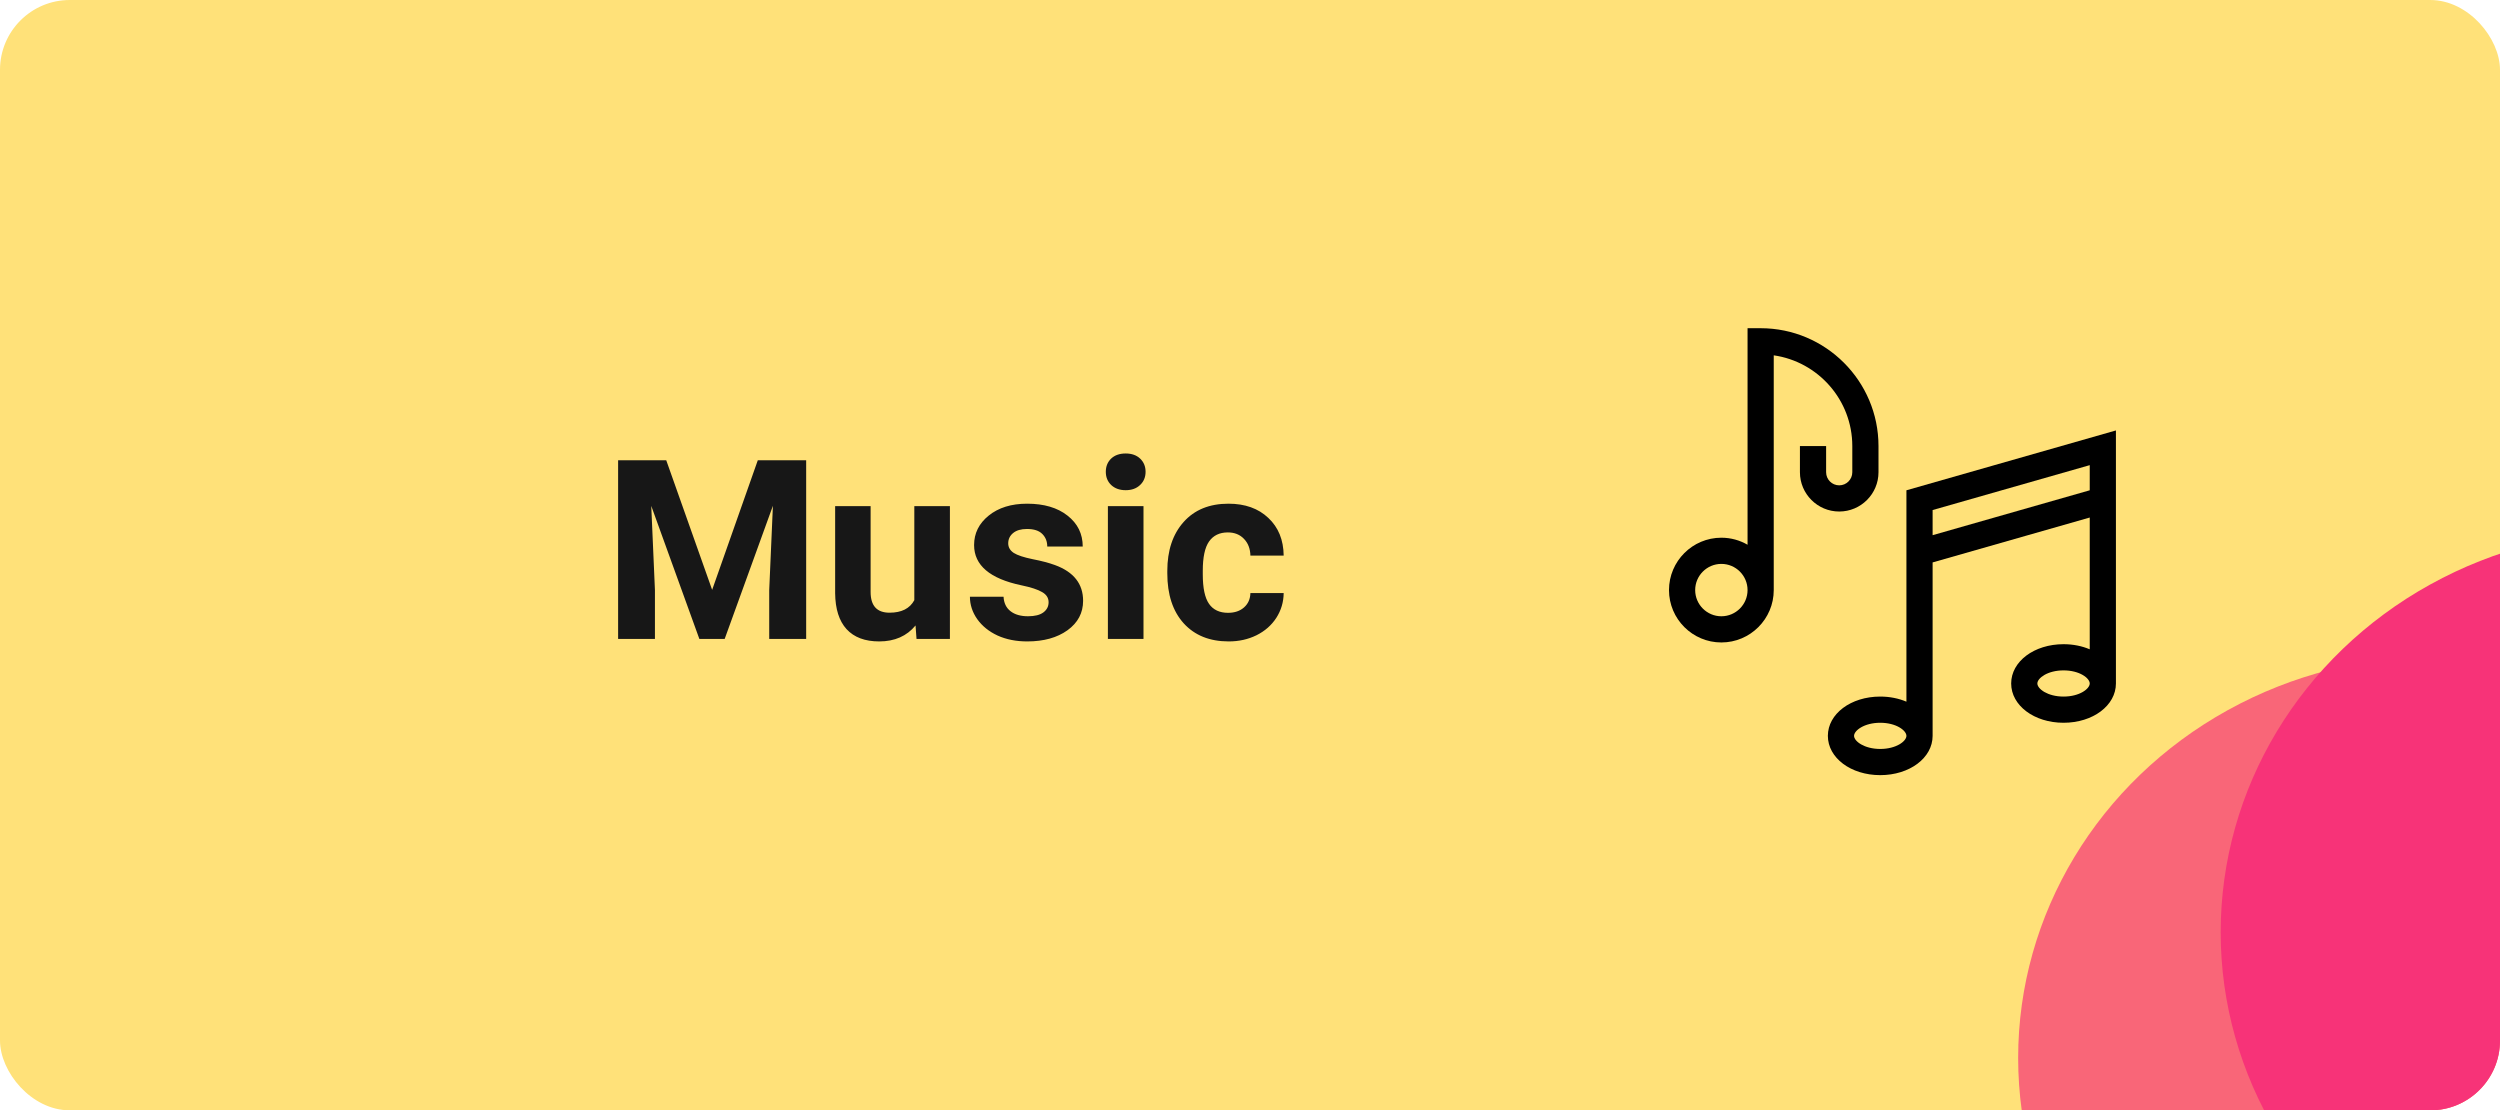 <svg width="358" height="159" viewBox="0 0 358 159" fill="none" xmlns="http://www.w3.org/2000/svg">
<g clip-path="url(#clip0)">
<rect width="358" height="159" rx="10" fill="#FFE179"/>
<path d="M273 70.21V100.481C271.903 100.015 270.626 99.749 269.25 99.749C265.044 99.749 261.75 102.22 261.75 105.375C261.75 108.529 265.044 111 269.25 111C273.456 111 276.75 108.529 276.75 105.375V80.539L299.25 74.11V92.981C298.153 92.515 296.876 92.249 295.5 92.249C291.294 92.249 288 94.72 288 97.874C288 101.029 291.294 103.5 295.5 103.5C299.706 103.5 303 101.029 303 97.874V61.639L273 70.21ZM269.25 107.25C266.961 107.25 265.5 106.139 265.5 105.375C265.5 104.61 266.961 103.5 269.25 103.5C271.539 103.5 273 104.61 273 105.375C273 106.139 271.539 107.25 269.25 107.25ZM276.75 76.639V73.039L299.25 66.61V70.21L276.75 76.639ZM295.5 99.749C293.211 99.749 291.75 98.639 291.75 97.874C291.75 97.11 293.211 95.999 295.5 95.999C297.789 95.999 299.25 97.11 299.25 97.874C299.25 98.639 297.789 99.749 295.5 99.749Z" fill="black"/>
<path d="M269 67.625V63.875C269 54.57 261.43 47 252.125 47H250.25V78.009C249.146 77.369 247.866 77 246.5 77C242.364 77 239 80.364 239 84.5C239 88.636 242.364 92 246.5 92C250.636 92 254 88.636 254 84.5V50.883C260.352 51.796 265.25 57.274 265.25 63.875V67.625C265.25 68.659 264.409 69.5 263.375 69.5C262.341 69.5 261.5 68.659 261.5 67.625V63.875H257.75V67.625C257.75 70.727 260.273 73.25 263.375 73.25C266.477 73.25 269 70.727 269 67.625ZM246.5 88.25C244.432 88.25 242.75 86.568 242.75 84.5C242.75 82.432 244.432 80.75 246.5 80.75C248.568 80.75 250.25 82.432 250.25 84.5C250.25 86.568 248.568 88.25 246.5 88.25Z" fill="black"/>
<path d="M95.404 65.906L101.979 84.469L108.518 65.906H115.443V91.5H110.152V84.504L110.68 72.428L103.771 91.5H100.15L93.26 72.445L93.787 84.504V91.5H88.514V65.906H95.404ZM131.105 89.566C129.852 91.09 128.117 91.852 125.902 91.852C123.863 91.852 122.305 91.266 121.227 90.094C120.16 88.922 119.615 87.205 119.592 84.943V72.481H124.672V84.768C124.672 86.748 125.574 87.738 127.379 87.738C129.102 87.738 130.285 87.141 130.93 85.945V72.481H136.027V91.5H131.246L131.105 89.566ZM150.16 86.244C150.16 85.623 149.85 85.137 149.229 84.785C148.619 84.422 147.635 84.1 146.275 83.818C141.752 82.869 139.49 80.947 139.49 78.053C139.49 76.365 140.188 74.959 141.582 73.834C142.988 72.697 144.822 72.129 147.084 72.129C149.498 72.129 151.426 72.697 152.867 73.834C154.32 74.971 155.047 76.447 155.047 78.264H149.967C149.967 77.537 149.732 76.939 149.264 76.471C148.795 75.99 148.062 75.75 147.066 75.75C146.211 75.75 145.549 75.943 145.08 76.33C144.611 76.717 144.377 77.209 144.377 77.807C144.377 78.369 144.641 78.826 145.168 79.178C145.707 79.518 146.609 79.816 147.875 80.074C149.141 80.32 150.207 80.602 151.074 80.918C153.758 81.902 155.1 83.607 155.1 86.033C155.1 87.768 154.355 89.174 152.867 90.252C151.379 91.318 149.457 91.852 147.102 91.852C145.508 91.852 144.09 91.57 142.848 91.008C141.617 90.434 140.65 89.654 139.947 88.67C139.244 87.674 138.893 86.602 138.893 85.453H143.709C143.756 86.356 144.09 87.047 144.711 87.527C145.332 88.008 146.164 88.248 147.207 88.248C148.18 88.248 148.912 88.066 149.404 87.703C149.908 87.328 150.16 86.842 150.16 86.244ZM163.748 91.5H158.65V72.481H163.748V91.5ZM158.352 67.559C158.352 66.797 158.604 66.17 159.107 65.678C159.623 65.186 160.32 64.939 161.199 64.939C162.066 64.939 162.758 65.186 163.273 65.678C163.789 66.17 164.047 66.797 164.047 67.559C164.047 68.332 163.783 68.965 163.256 69.457C162.74 69.949 162.055 70.195 161.199 70.195C160.344 70.195 159.652 69.949 159.125 69.457C158.609 68.965 158.352 68.332 158.352 67.559ZM175.859 87.756C176.797 87.756 177.559 87.498 178.145 86.982C178.73 86.467 179.035 85.781 179.059 84.926H183.822C183.811 86.215 183.459 87.398 182.768 88.477C182.076 89.543 181.127 90.375 179.92 90.973C178.725 91.559 177.4 91.852 175.947 91.852C173.229 91.852 171.084 90.99 169.514 89.268C167.943 87.533 167.158 85.143 167.158 82.096V81.762C167.158 78.832 167.938 76.494 169.496 74.748C171.055 73.002 173.193 72.129 175.912 72.129C178.291 72.129 180.195 72.809 181.625 74.168C183.066 75.516 183.799 77.314 183.822 79.564H179.059C179.035 78.58 178.73 77.783 178.145 77.174C177.559 76.553 176.785 76.242 175.824 76.242C174.641 76.242 173.744 76.676 173.135 77.543C172.537 78.398 172.238 79.793 172.238 81.727V82.254C172.238 84.211 172.537 85.617 173.135 86.473C173.732 87.328 174.641 87.756 175.859 87.756Z" fill="#171717"/>
<ellipse cx="349" cy="151.5" rx="60" ry="57.5" fill="#F73378" fill-opacity="0.7"/>
<ellipse cx="378" cy="133.5" rx="60" ry="57.5" fill="#F73378"/>
</g>
<defs>
<clipPath id="clip0">
<rect width="358" height="159" rx="10" fill="white"/>
</clipPath>
</defs>
</svg>
